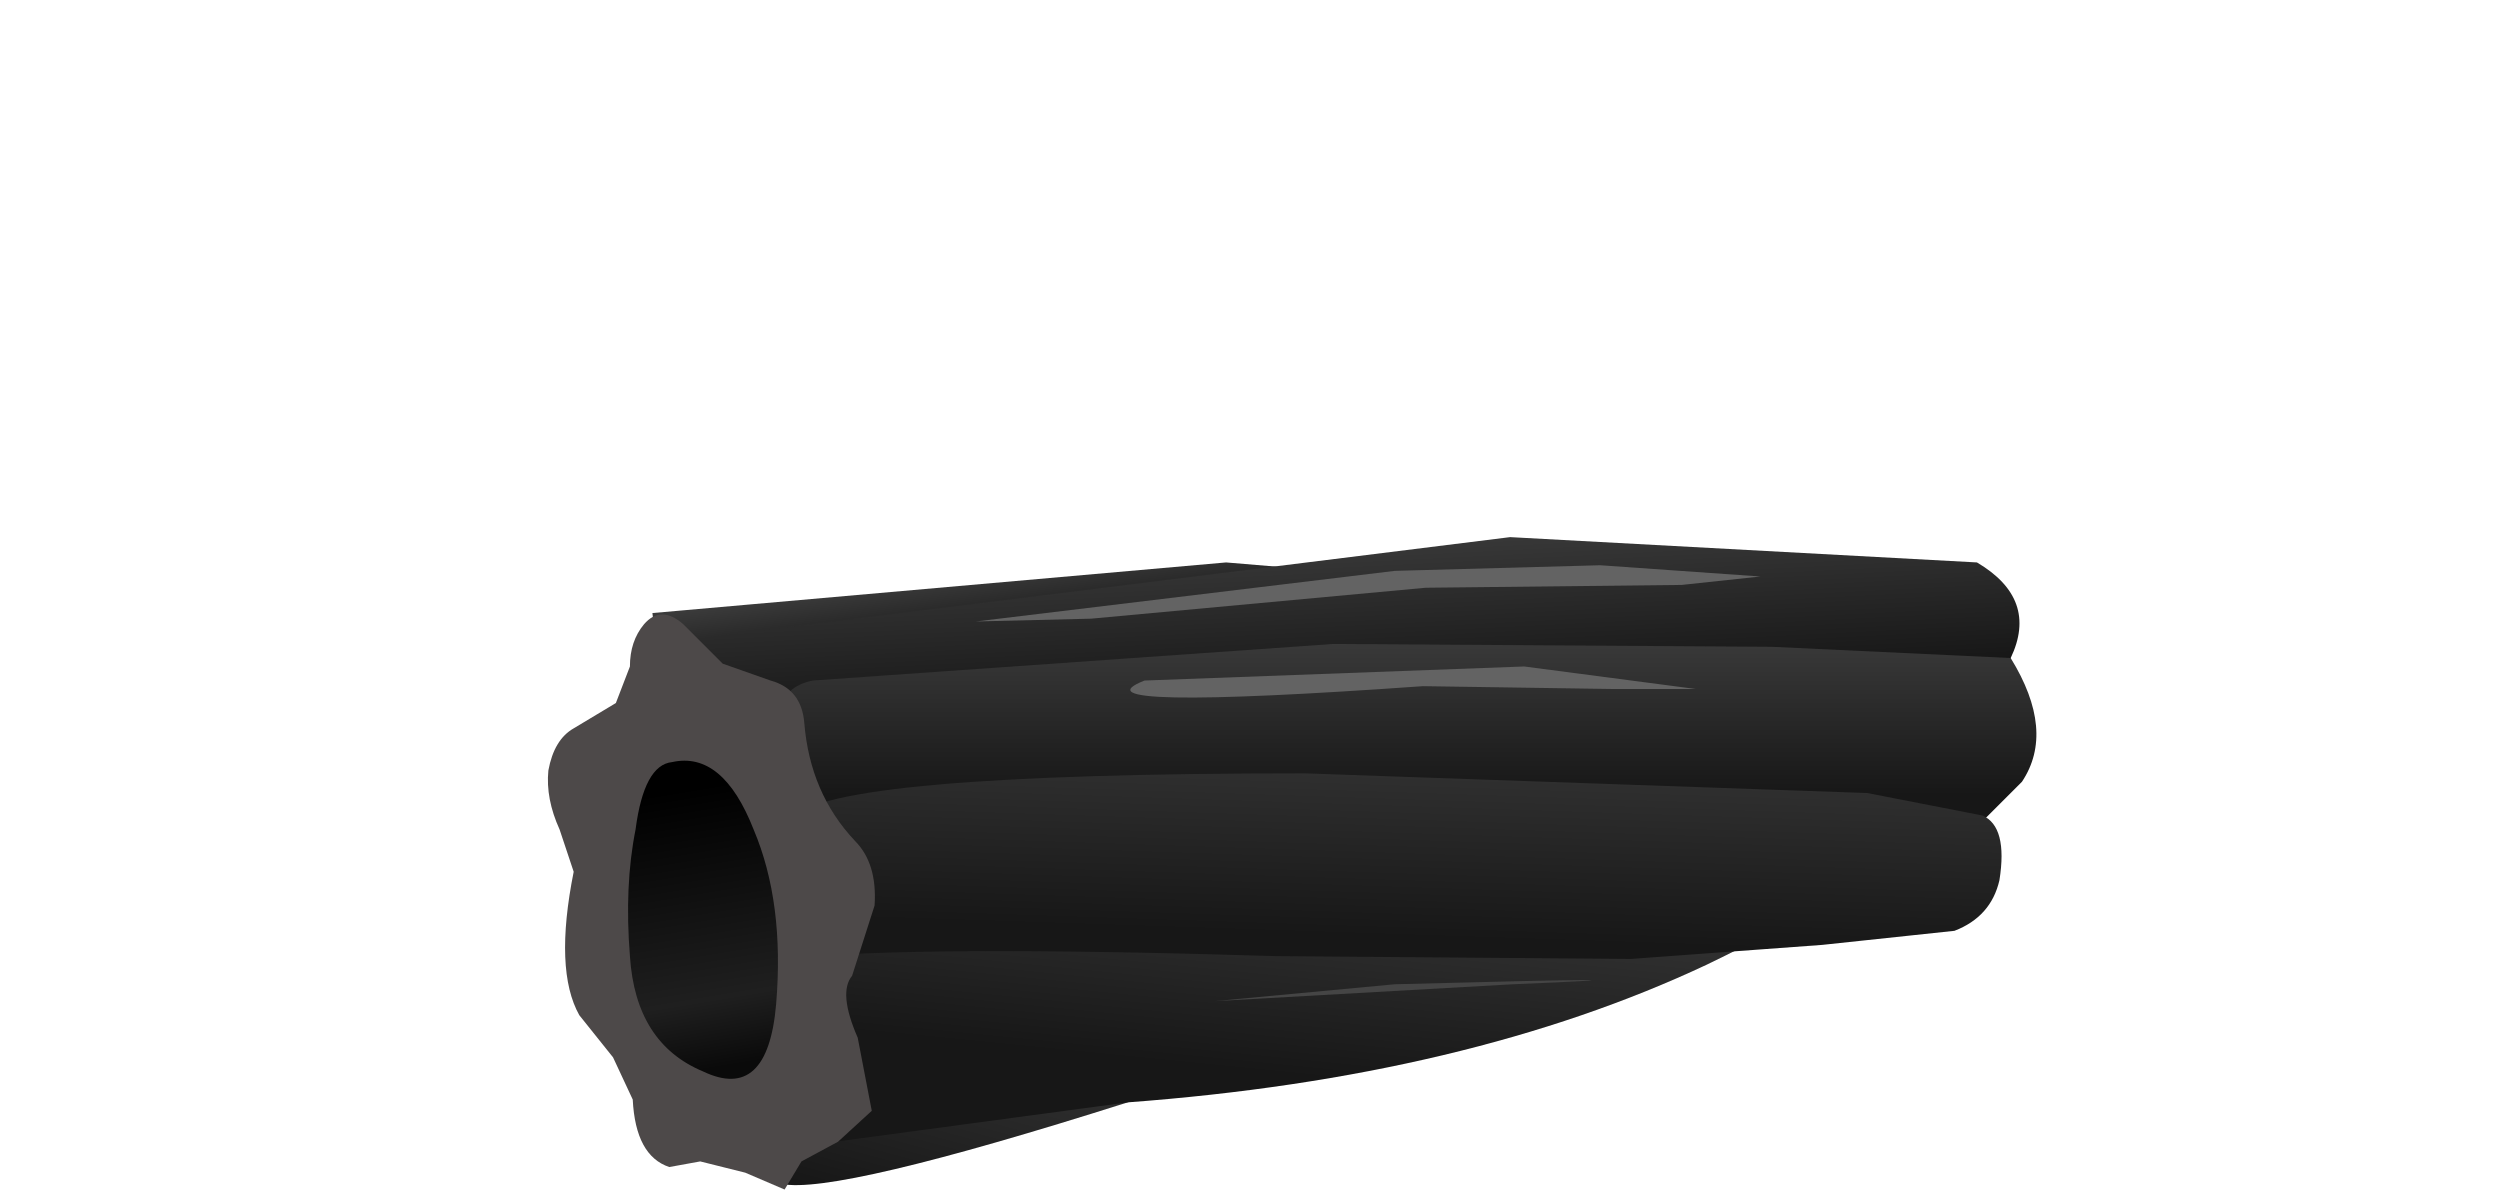 <?xml version="1.0" encoding="UTF-8" standalone="no"?>
<svg xmlns:xlink="http://www.w3.org/1999/xlink" height="21.15px" width="44.45px" xmlns="http://www.w3.org/2000/svg">
  <g transform="matrix(1.0, 0.0, 0.0, 1.0, 0.0, 0.0)">
    <use height="11.7" transform="matrix(1.0, 0.0, 0.0, 1.0, 9.75, 9.45)" width="26.45" xlink:href="#shape0"/>
  </g>
  <defs>
    <g id="shape0" transform="matrix(1.0, 0.0, 0.0, 1.0, -9.75, -9.45)">
      <path d="M12.05 14.7 L11.6 10.9 21.8 10.0 29.55 10.65 Q31.3 11.05 32.15 11.4 L12.05 14.7" fill="url(#gradient0)" fill-rule="evenodd" stroke="none"/>
      <path d="M13.25 20.1 L12.7 18.9 14.15 16.5 28.05 16.9 20.05 19.6 Q14.85 21.25 13.9 21.05 L13.25 20.1" fill="url(#gradient1)" fill-rule="evenodd" stroke="none"/>
      <path d="M14.1 20.1 L12.9 14.85 33.45 15.1 Q33.05 15.85 30.35 17.15 26.1 19.15 20.05 19.6 L14.85 20.3 14.1 20.1" fill="url(#gradient2)" fill-rule="evenodd" stroke="none"/>
      <path d="M12.0 11.4 L26.85 9.55 35.15 10.0 Q36.25 10.65 35.75 11.7 35.25 12.75 12.2 14.35 L12.0 11.4" fill="url(#gradient3)" fill-rule="evenodd" stroke="none"/>
      <path d="M34.6 15.05 L15.9 15.4 14.5 15.05 Q13.75 14.65 13.75 13.9 L13.85 12.65 Q13.95 12.2 14.45 12.1 L23.7 11.45 31.5 11.5 35.75 11.7 Q36.55 13.0 35.95 13.9 L35.05 14.8 34.6 15.05" fill="url(#gradient4)" fill-rule="evenodd" stroke="none"/>
      <path d="M34.75 16.55 L32.4 16.8 29.0 17.05 22.7 17.0 Q16.15 16.8 14.0 17.05 13.25 15.7 14.1 14.55 14.7 13.75 23.2 13.75 L33.2 14.1 35.25 14.5 Q35.7 14.7 35.55 15.65 35.4 16.3 34.75 16.55" fill="url(#gradient5)" fill-rule="evenodd" stroke="none"/>
      <path d="M12.85 11.8 L13.7 12.1 Q14.25 12.25 14.3 12.85 14.4 14.1 15.2 14.95 15.6 15.35 15.55 16.1 L15.15 17.35 Q14.9 17.65 15.25 18.45 L15.5 19.75 14.9 20.3 14.25 20.65 13.95 21.15 13.25 20.85 12.45 20.65 11.9 20.75 Q11.3 20.55 11.25 19.55 L10.9 18.8 10.3 18.05 Q9.85 17.25 10.2 15.5 L9.95 14.75 Q9.7 14.2 9.75 13.7 9.85 13.15 10.2 12.95 L10.95 12.5 11.2 11.85 Q11.2 11.4 11.45 11.1 11.75 10.75 12.15 11.1 L12.85 11.8" fill="#4d4949" fill-rule="evenodd" stroke="none"/>
      <path d="M11.95 13.55 Q12.85 13.35 13.4 14.75 13.95 16.05 13.8 17.85 13.65 19.6 12.5 19.05 11.3 18.55 11.2 17.0 11.1 15.75 11.3 14.75 11.45 13.6 11.95 13.55" fill="url(#gradient6)" fill-rule="evenodd" stroke="none"/>
      <path d="M17.35 11.05 L24.8 10.15 28.45 10.05 31.3 10.25 29.9 10.4 25.35 10.45 19.4 11.0 17.35 11.05" fill="#636363" fill-rule="evenodd" stroke="none"/>
      <path d="M20.35 12.1 L27.1 11.85 30.15 12.25 28.65 12.25 25.3 12.2 Q18.95 12.65 20.35 12.1" fill="#636363" fill-rule="evenodd" stroke="none"/>
      <path d="M26.9 17.5 L21.6 17.8 24.8 17.5 Q30.5 17.35 26.9 17.5" fill="#454545" fill-rule="evenodd" stroke="none"/>
    </g>
    <linearGradient gradientTransform="matrix(1.0E-4, 8.0E-4, 8.0E-4, -1.0E-4, 21.75, 10.15)" gradientUnits="userSpaceOnUse" id="gradient0" spreadMethod="pad" x1="-819.2" x2="819.2">
      <stop offset="0.0" stop-color="#404040"/>
      <stop offset="1.0" stop-color="#171717"/>
    </linearGradient>
    <linearGradient gradientTransform="matrix(-8.0E-4, 0.003, 0.003, 8.0E-4, 19.8, 19.9)" gradientUnits="userSpaceOnUse" id="gradient1" spreadMethod="pad" x1="-819.2" x2="819.2">
      <stop offset="0.0" stop-color="#404040"/>
      <stop offset="1.0" stop-color="#171717"/>
    </linearGradient>
    <linearGradient gradientTransform="matrix(-3.0E-4, 0.003, 0.003, 3.0E-4, 23.05, 16.65)" gradientUnits="userSpaceOnUse" id="gradient2" spreadMethod="pad" x1="-819.2" x2="819.2">
      <stop offset="0.0" stop-color="#404040"/>
      <stop offset="1.0" stop-color="#171717"/>
    </linearGradient>
    <linearGradient gradientTransform="matrix(1.0E-4, 0.002, 0.002, -1.0E-4, 23.9, 10.65)" gradientUnits="userSpaceOnUse" id="gradient3" spreadMethod="pad" x1="-819.2" x2="819.2">
      <stop offset="0.0" stop-color="#404040"/>
      <stop offset="1.0" stop-color="#171717"/>
    </linearGradient>
    <linearGradient gradientTransform="matrix(0.0, 0.002, 0.002, 0.0, 25.0, 12.5)" gradientUnits="userSpaceOnUse" id="gradient4" spreadMethod="pad" x1="-819.2" x2="819.2">
      <stop offset="0.0" stop-color="#404040"/>
      <stop offset="1.0" stop-color="#171717"/>
    </linearGradient>
    <linearGradient gradientTransform="matrix(-1.0E-4, 0.003, 0.003, 1.0E-4, 24.7, 14.2)" gradientUnits="userSpaceOnUse" id="gradient5" spreadMethod="pad" x1="-819.2" x2="819.2">
      <stop offset="0.0" stop-color="#404040"/>
      <stop offset="1.0" stop-color="#171717"/>
    </linearGradient>
    <linearGradient gradientTransform="matrix(-5.0E-4, -0.003, -0.003, 5.0E-4, 12.5, 16.5)" gradientUnits="userSpaceOnUse" id="gradient6" spreadMethod="pad" x1="-819.2" x2="819.2">
      <stop offset="0.0" stop-color="#0a0a0a"/>
      <stop offset="0.243" stop-color="#1f1f1f"/>
      <stop offset="1.0" stop-color="#000000"/>
    </linearGradient>
  </defs>
</svg>
